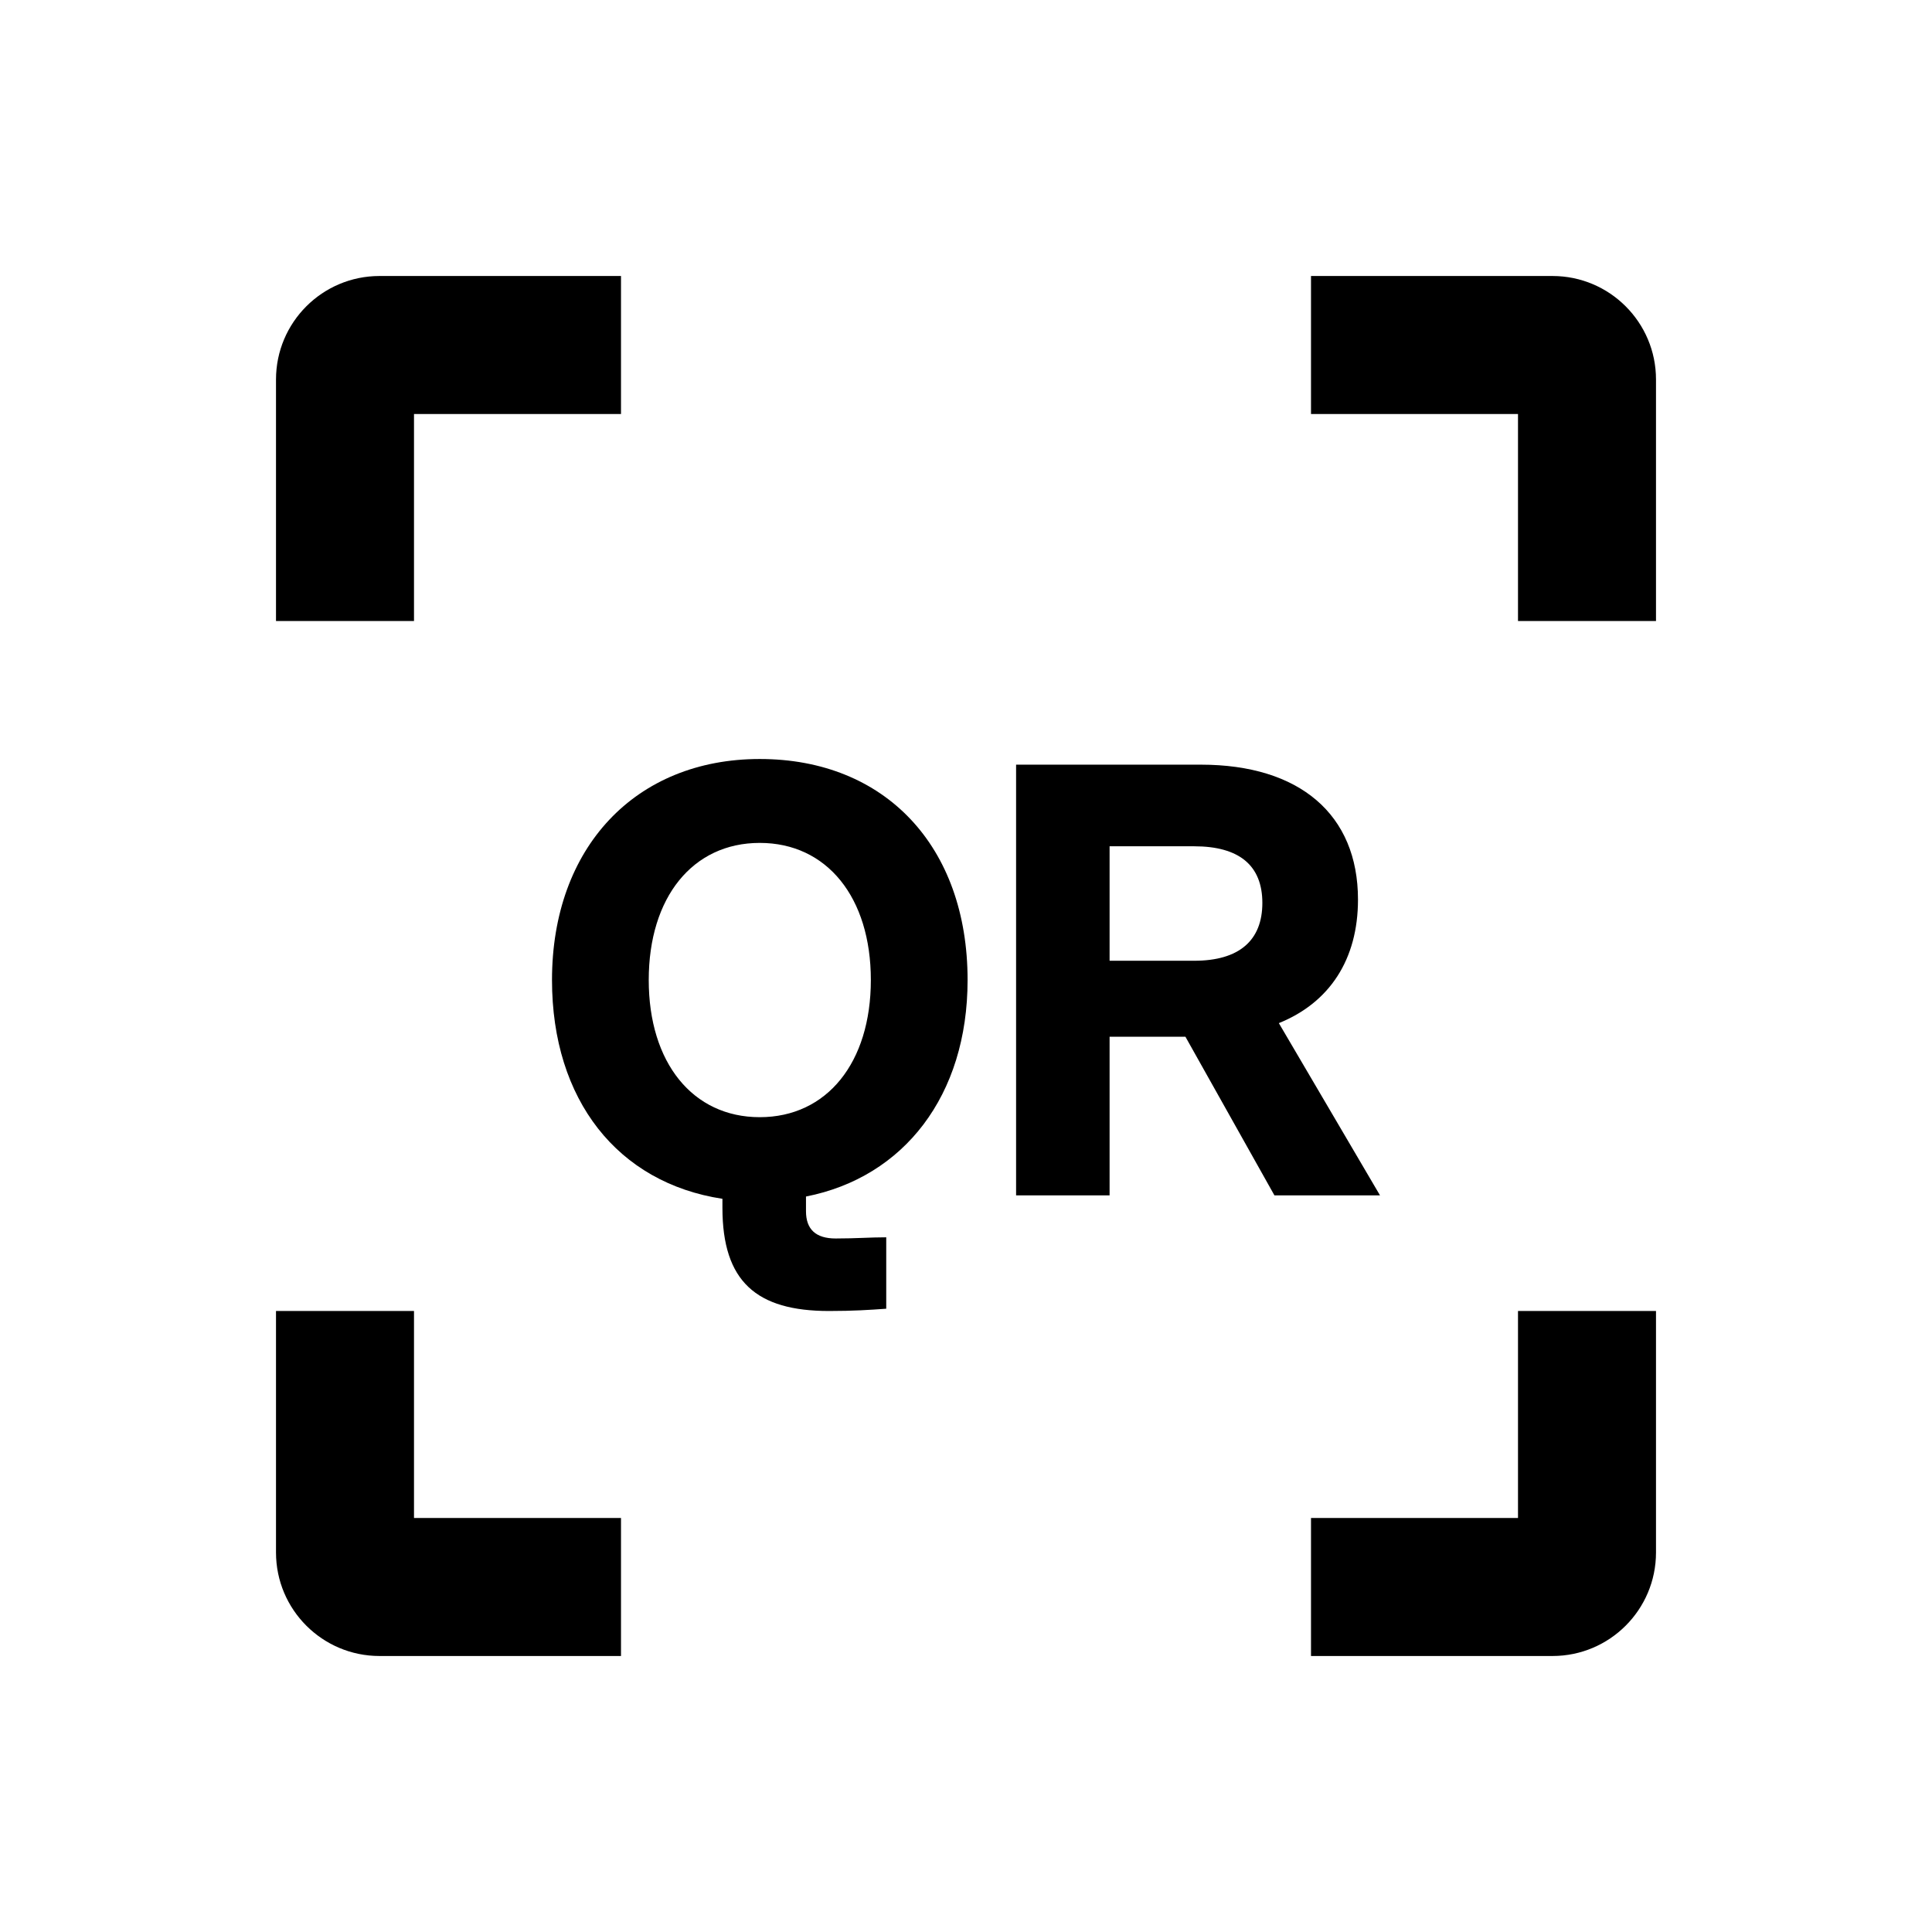 <svg width="28" height="28" viewBox="0 0 28 28" fill="none" xmlns="http://www.w3.org/2000/svg">
<path fill-rule="evenodd" clip-rule="evenodd" d="M4 5.5C4 4.672 4.672 4 5.5 4H9V6H6V9H4V5.5ZM19 4H22.5C23.328 4 24 4.672 24 5.5V9H22V6H19V4ZM4 22.5V19H6V22H9V24H5.5C4.672 24 4 23.328 4 22.5ZM24 19V22.5C24 23.328 23.328 24 22.5 24H19V22H22V19H24Z" fill="black"/>
<path d="M14.023 14.203C14.023 12.265 12.828 11 11.011 11C9.211 11 8 12.281 8 14.203C8 15.945 8.956 17.144 10.47 17.374V17.505C10.47 18.573 10.963 19 12.015 19C12.366 19 12.605 18.984 12.844 18.967V17.932C12.605 17.932 12.413 17.949 12.111 17.949C11.824 17.949 11.681 17.817 11.681 17.554V17.341C13.099 17.062 14.023 15.879 14.023 14.203ZM9.402 14.203C9.402 13.004 10.039 12.216 11.011 12.216C11.983 12.216 12.621 13.004 12.621 14.203C12.621 15.402 11.983 16.191 11.011 16.191C10.039 16.191 9.402 15.402 9.402 14.203Z" fill="black"/>
<path d="M18.47 17.324H20L18.534 14.828C19.267 14.532 19.681 13.908 19.681 13.037C19.681 11.805 18.837 11.082 17.403 11.082H14.726V17.324H16.081V15.025H17.18L18.47 17.324ZM16.081 12.265H17.307C17.961 12.265 18.295 12.544 18.295 13.086C18.295 13.628 17.961 13.924 17.307 13.924H16.081V12.265Z" fill="black"/>
</svg>
